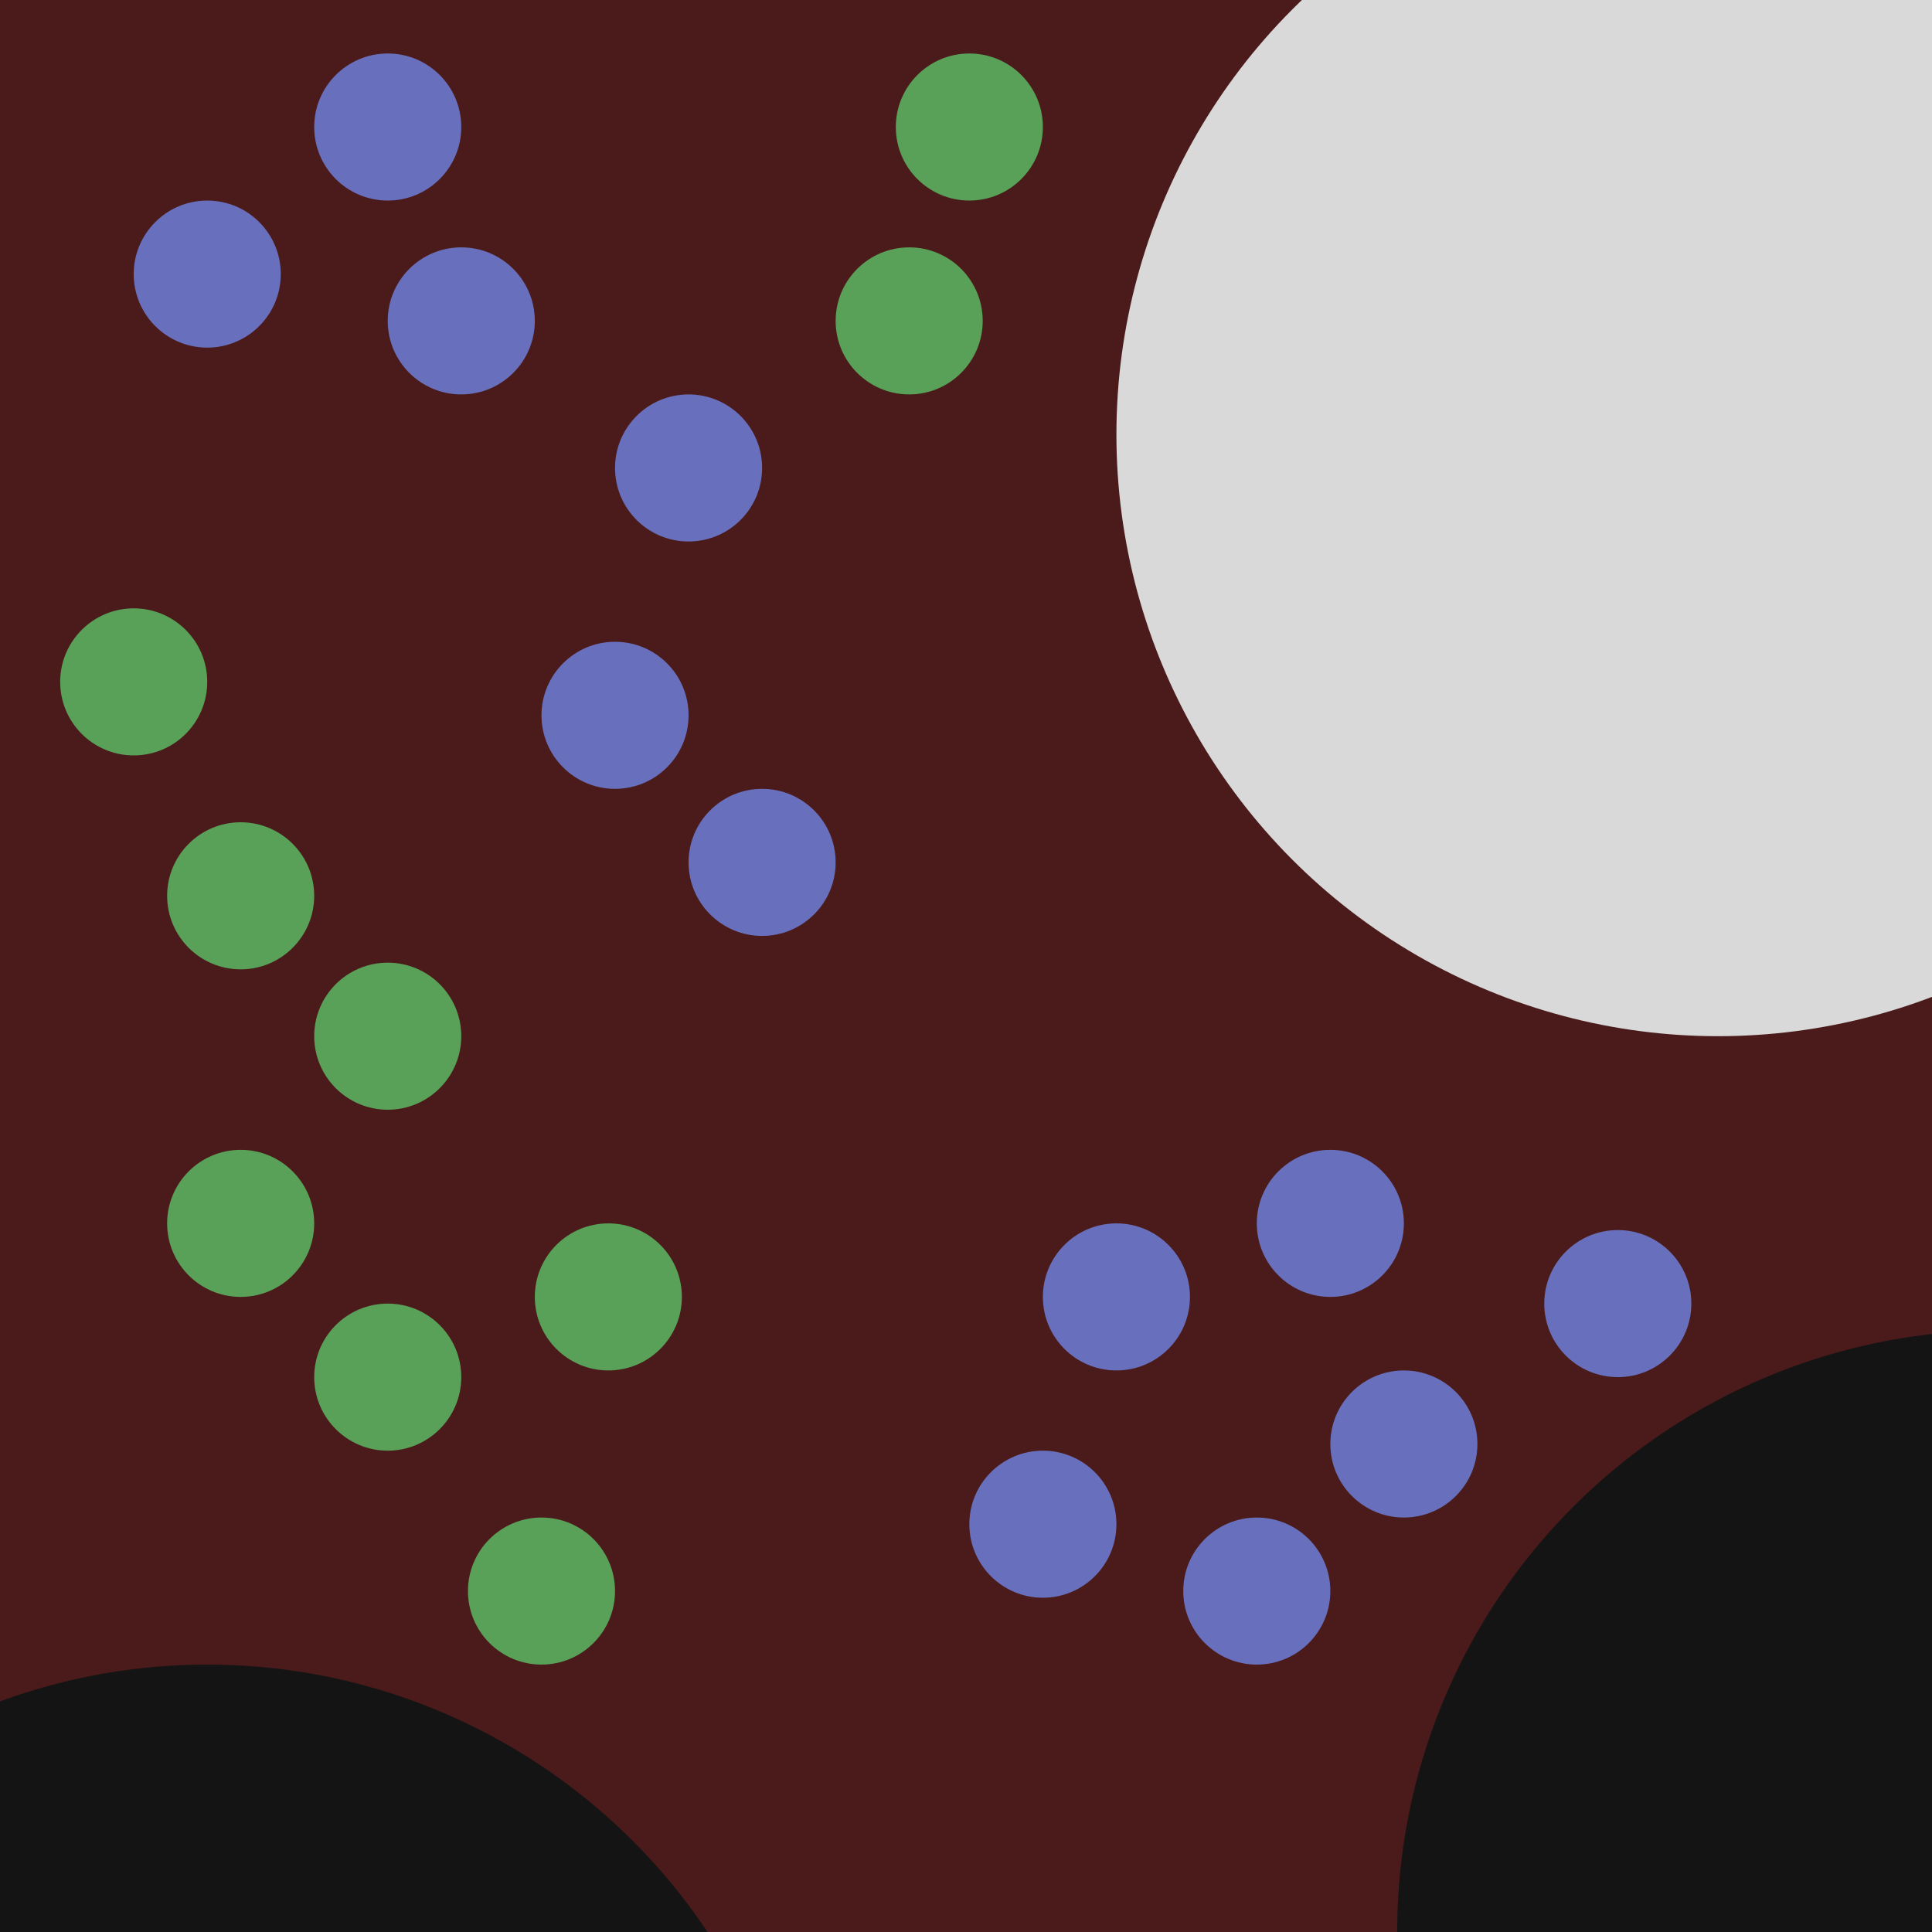 <svg width="289" height="289" viewBox="0 0 289 289" fill="none" xmlns="http://www.w3.org/2000/svg">
<g clip-path="url(#clip0_251_1831)">
<rect width="289" height="289" fill="#4B1A1A"/>
<circle cx="257" cy="65" r="90" fill="#D9D9D9"/>
<circle cx="36" cy="183" r="11" fill="#59A058"/>
<circle cx="58" cy="206" r="11" fill="#59A058"/>
<circle cx="91" cy="194" r="11" fill="#59A058"/>
<circle cx="81" cy="238" r="11" fill="#59A058"/>
<circle cx="36" cy="134" r="11" fill="#59A058"/>
<circle cx="58" cy="155" r="11" fill="#59A058"/>
<circle cx="145" cy="19" r="11" fill="#59A058"/>
<circle cx="136" cy="48" r="11" fill="#59A058"/>
<circle cx="20" cy="102" r="11" fill="#59A058"/>
<circle cx="156" cy="228" r="11" fill="#6870BD"/>
<circle cx="92" cy="107" r="11" fill="#6870BD"/>
<circle cx="114" cy="129" r="11" fill="#6870BD"/>
<circle cx="103" cy="70" r="11" fill="#6870BD"/>
<circle cx="69" cy="48" r="11" fill="#6870BD"/>
<circle cx="31" cy="41" r="11" fill="#6870BD"/>
<circle cx="58" cy="19" r="11" fill="#6870BD"/>
<circle cx="167" cy="194" r="11" fill="#6870BD"/>
<circle cx="188" cy="238" r="11" fill="#6870BD"/>
<circle cx="242" cy="195" r="11" fill="#6870BD"/>
<circle cx="199" cy="183" r="11" fill="#6870BD"/>
<circle cx="210" cy="216" r="11" fill="#6870BD"/>
<circle cx="299" cy="289" r="90" fill="#141414"/>
<circle cx="31" cy="339" r="90" fill="#141414"/>
</g>
<defs>
<clipPath id="clip0_251_1831">
<rect width="289" height="289" fill="white"/>
</clipPath>
</defs>
</svg>
